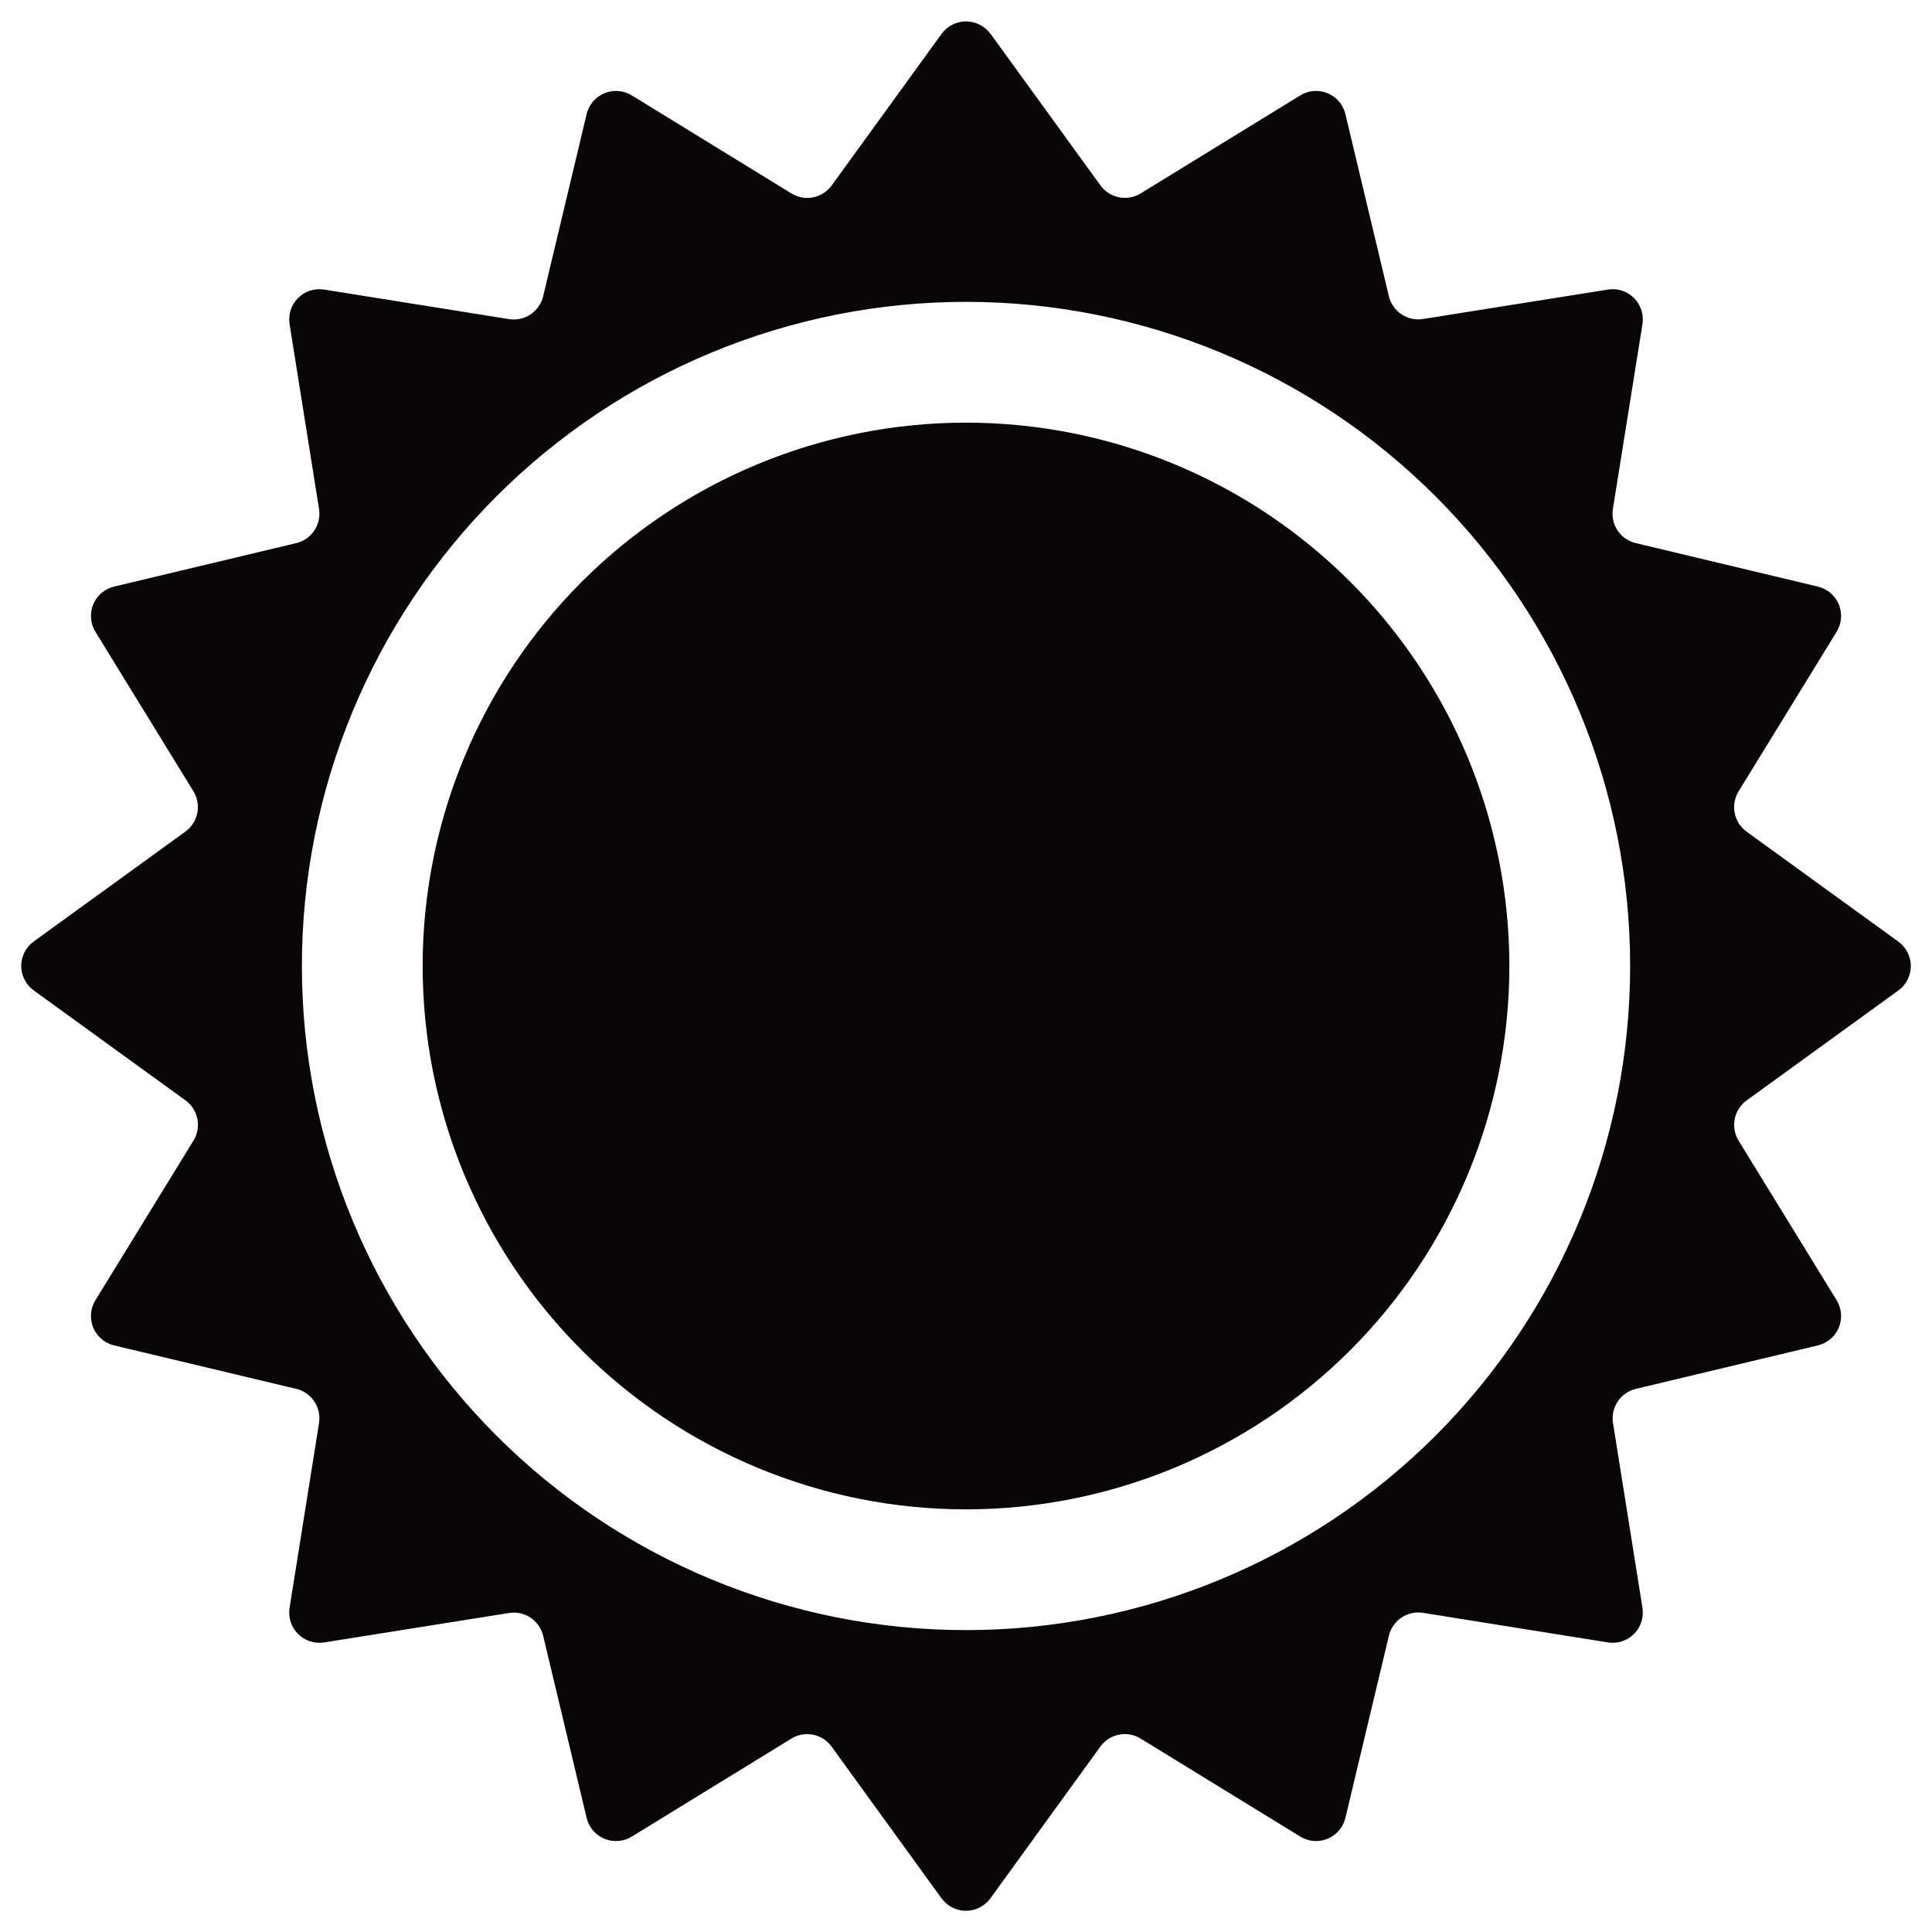 <svg width="50" height="50" viewBox="0 0 50 50" fill="none" xmlns="http://www.w3.org/2000/svg">
<g clip-path="url(#clip0_15_80)">
<path d="M10.938 25C10.938 21.27 12.419 17.694 15.056 15.056C17.694 12.419 21.27 10.938 25 10.938C28.73 10.938 32.306 12.419 34.944 15.056C37.581 17.694 39.062 21.27 39.062 25C39.062 28.73 37.581 32.306 34.944 34.944C32.306 37.581 28.73 39.062 25 39.062C21.27 39.062 17.694 37.581 15.056 34.944C12.419 32.306 10.938 28.73 10.938 25Z" fill="#090607"/>
<path fill-rule="evenodd" clip-rule="evenodd" d="M25.632 0.875C25.559 0.775 25.464 0.695 25.355 0.639C25.245 0.583 25.124 0.554 25 0.554C24.878 0.554 24.756 0.583 24.646 0.639C24.537 0.695 24.442 0.775 24.369 0.875L21.526 4.797C21.41 4.957 21.238 5.068 21.045 5.107C20.851 5.146 20.65 5.11 20.482 5.006L16.351 2.469C16.245 2.404 16.126 2.365 16.003 2.356C15.88 2.346 15.757 2.365 15.643 2.413C15.529 2.46 15.427 2.533 15.347 2.627C15.267 2.721 15.21 2.833 15.182 2.953L14.057 7.665C14.012 7.857 13.896 8.025 13.733 8.135C13.569 8.245 13.37 8.29 13.175 8.259L8.388 7.494C8.266 7.474 8.142 7.484 8.024 7.522C7.907 7.56 7.801 7.626 7.714 7.713C7.626 7.8 7.561 7.907 7.523 8.024C7.485 8.141 7.475 8.266 7.494 8.387L8.257 13.175C8.287 13.369 8.243 13.568 8.134 13.731C8.025 13.894 7.857 14.011 7.666 14.056L2.951 15.181C2.831 15.21 2.72 15.267 2.626 15.347C2.532 15.428 2.459 15.529 2.412 15.643C2.365 15.757 2.346 15.88 2.356 16.003C2.366 16.126 2.405 16.245 2.469 16.35L5.007 20.481C5.109 20.649 5.145 20.849 5.106 21.042C5.067 21.235 4.957 21.407 4.797 21.522L0.872 24.366C0.772 24.438 0.691 24.533 0.635 24.643C0.579 24.753 0.549 24.875 0.549 24.998C0.549 25.122 0.579 25.244 0.635 25.354C0.691 25.464 0.772 25.559 0.872 25.631L4.797 28.475C4.958 28.59 5.069 28.762 5.107 28.956C5.146 29.149 5.11 29.35 5.007 29.519L2.469 33.65C2.405 33.755 2.366 33.874 2.356 33.996C2.346 34.119 2.365 34.243 2.412 34.357C2.459 34.471 2.532 34.572 2.626 34.652C2.72 34.733 2.831 34.79 2.951 34.819L7.669 35.944C7.86 35.99 8.026 36.106 8.135 36.27C8.244 36.433 8.287 36.631 8.257 36.825L7.494 41.612C7.475 41.734 7.485 41.859 7.523 41.976C7.561 42.093 7.626 42.2 7.714 42.287C7.801 42.374 7.907 42.439 8.024 42.477C8.142 42.516 8.266 42.525 8.388 42.506L13.175 41.744C13.37 41.713 13.568 41.757 13.732 41.866C13.895 41.976 14.011 42.143 14.057 42.334L15.182 47.047C15.21 47.167 15.267 47.278 15.347 47.372C15.427 47.466 15.529 47.54 15.643 47.587C15.757 47.634 15.88 47.654 16.003 47.644C16.126 47.635 16.245 47.596 16.351 47.531L20.482 44.994C20.65 44.891 20.85 44.856 21.043 44.894C21.236 44.933 21.407 45.043 21.522 45.203L24.366 49.128C24.439 49.228 24.534 49.309 24.644 49.366C24.754 49.422 24.875 49.451 24.999 49.451C25.122 49.451 25.244 49.422 25.354 49.366C25.464 49.309 25.559 49.228 25.632 49.128L28.476 45.203C28.591 45.043 28.763 44.932 28.956 44.893C29.15 44.854 29.351 44.89 29.519 44.994L33.651 47.531C33.756 47.596 33.875 47.635 33.998 47.644C34.121 47.654 34.245 47.634 34.358 47.587C34.472 47.54 34.574 47.466 34.654 47.372C34.734 47.278 34.791 47.167 34.819 47.047L35.944 42.334C35.989 42.142 36.105 41.975 36.268 41.864C36.432 41.754 36.631 41.71 36.825 41.74L41.613 42.506C41.735 42.525 41.859 42.516 41.977 42.477C42.094 42.439 42.2 42.374 42.288 42.287C42.375 42.2 42.44 42.093 42.478 41.976C42.516 41.859 42.526 41.734 42.507 41.612L41.744 36.825C41.714 36.631 41.758 36.432 41.867 36.269C41.977 36.105 42.144 35.989 42.335 35.944L47.047 34.819C47.167 34.79 47.279 34.733 47.373 34.653C47.467 34.573 47.541 34.472 47.588 34.358C47.635 34.244 47.655 34.12 47.645 33.997C47.635 33.874 47.596 33.755 47.532 33.65L44.994 29.519C44.892 29.351 44.856 29.15 44.895 28.957C44.934 28.764 45.044 28.593 45.204 28.478L49.129 25.634C49.229 25.562 49.31 25.467 49.366 25.357C49.422 25.247 49.452 25.125 49.452 25.001C49.452 24.878 49.422 24.756 49.366 24.646C49.31 24.536 49.229 24.441 49.129 24.369L45.204 21.525C45.043 21.41 44.932 21.238 44.894 21.044C44.855 20.851 44.891 20.649 44.994 20.481L47.532 16.35C47.596 16.245 47.635 16.126 47.645 16.003C47.655 15.88 47.635 15.756 47.588 15.642C47.541 15.528 47.467 15.427 47.373 15.347C47.279 15.267 47.167 15.21 47.047 15.181L42.335 14.056C42.143 14.011 41.975 13.895 41.865 13.732C41.755 13.569 41.711 13.37 41.741 13.175L42.507 8.387C42.526 8.266 42.516 8.141 42.478 8.024C42.44 7.907 42.375 7.8 42.288 7.713C42.2 7.626 42.094 7.56 41.977 7.522C41.859 7.484 41.735 7.474 41.613 7.494L36.825 8.256C36.631 8.287 36.433 8.243 36.269 8.133C36.106 8.024 35.99 7.857 35.944 7.665L34.819 2.953C34.791 2.833 34.734 2.721 34.654 2.627C34.574 2.533 34.472 2.46 34.358 2.413C34.245 2.365 34.121 2.346 33.998 2.356C33.875 2.365 33.756 2.404 33.651 2.469L29.519 5.006C29.351 5.109 29.151 5.144 28.958 5.105C28.765 5.066 28.594 4.956 28.479 4.797L25.635 0.875H25.632ZM25 7.812C20.442 7.812 16.07 9.623 12.847 12.847C9.624 16.07 7.813 20.441 7.813 25C7.813 29.558 9.624 33.93 12.847 37.153C16.07 40.377 20.442 42.187 25 42.187C29.559 42.187 33.931 40.377 37.154 37.153C40.377 33.93 42.188 29.558 42.188 25C42.188 20.441 40.377 16.07 37.154 12.847C33.931 9.623 29.559 7.812 25 7.812Z" fill="#090607"/>
</g>
<defs>
<clipPath id="clip0_15_80">
<rect width="50" height="50" fill="white"/>
</clipPath>
</defs>
</svg>
